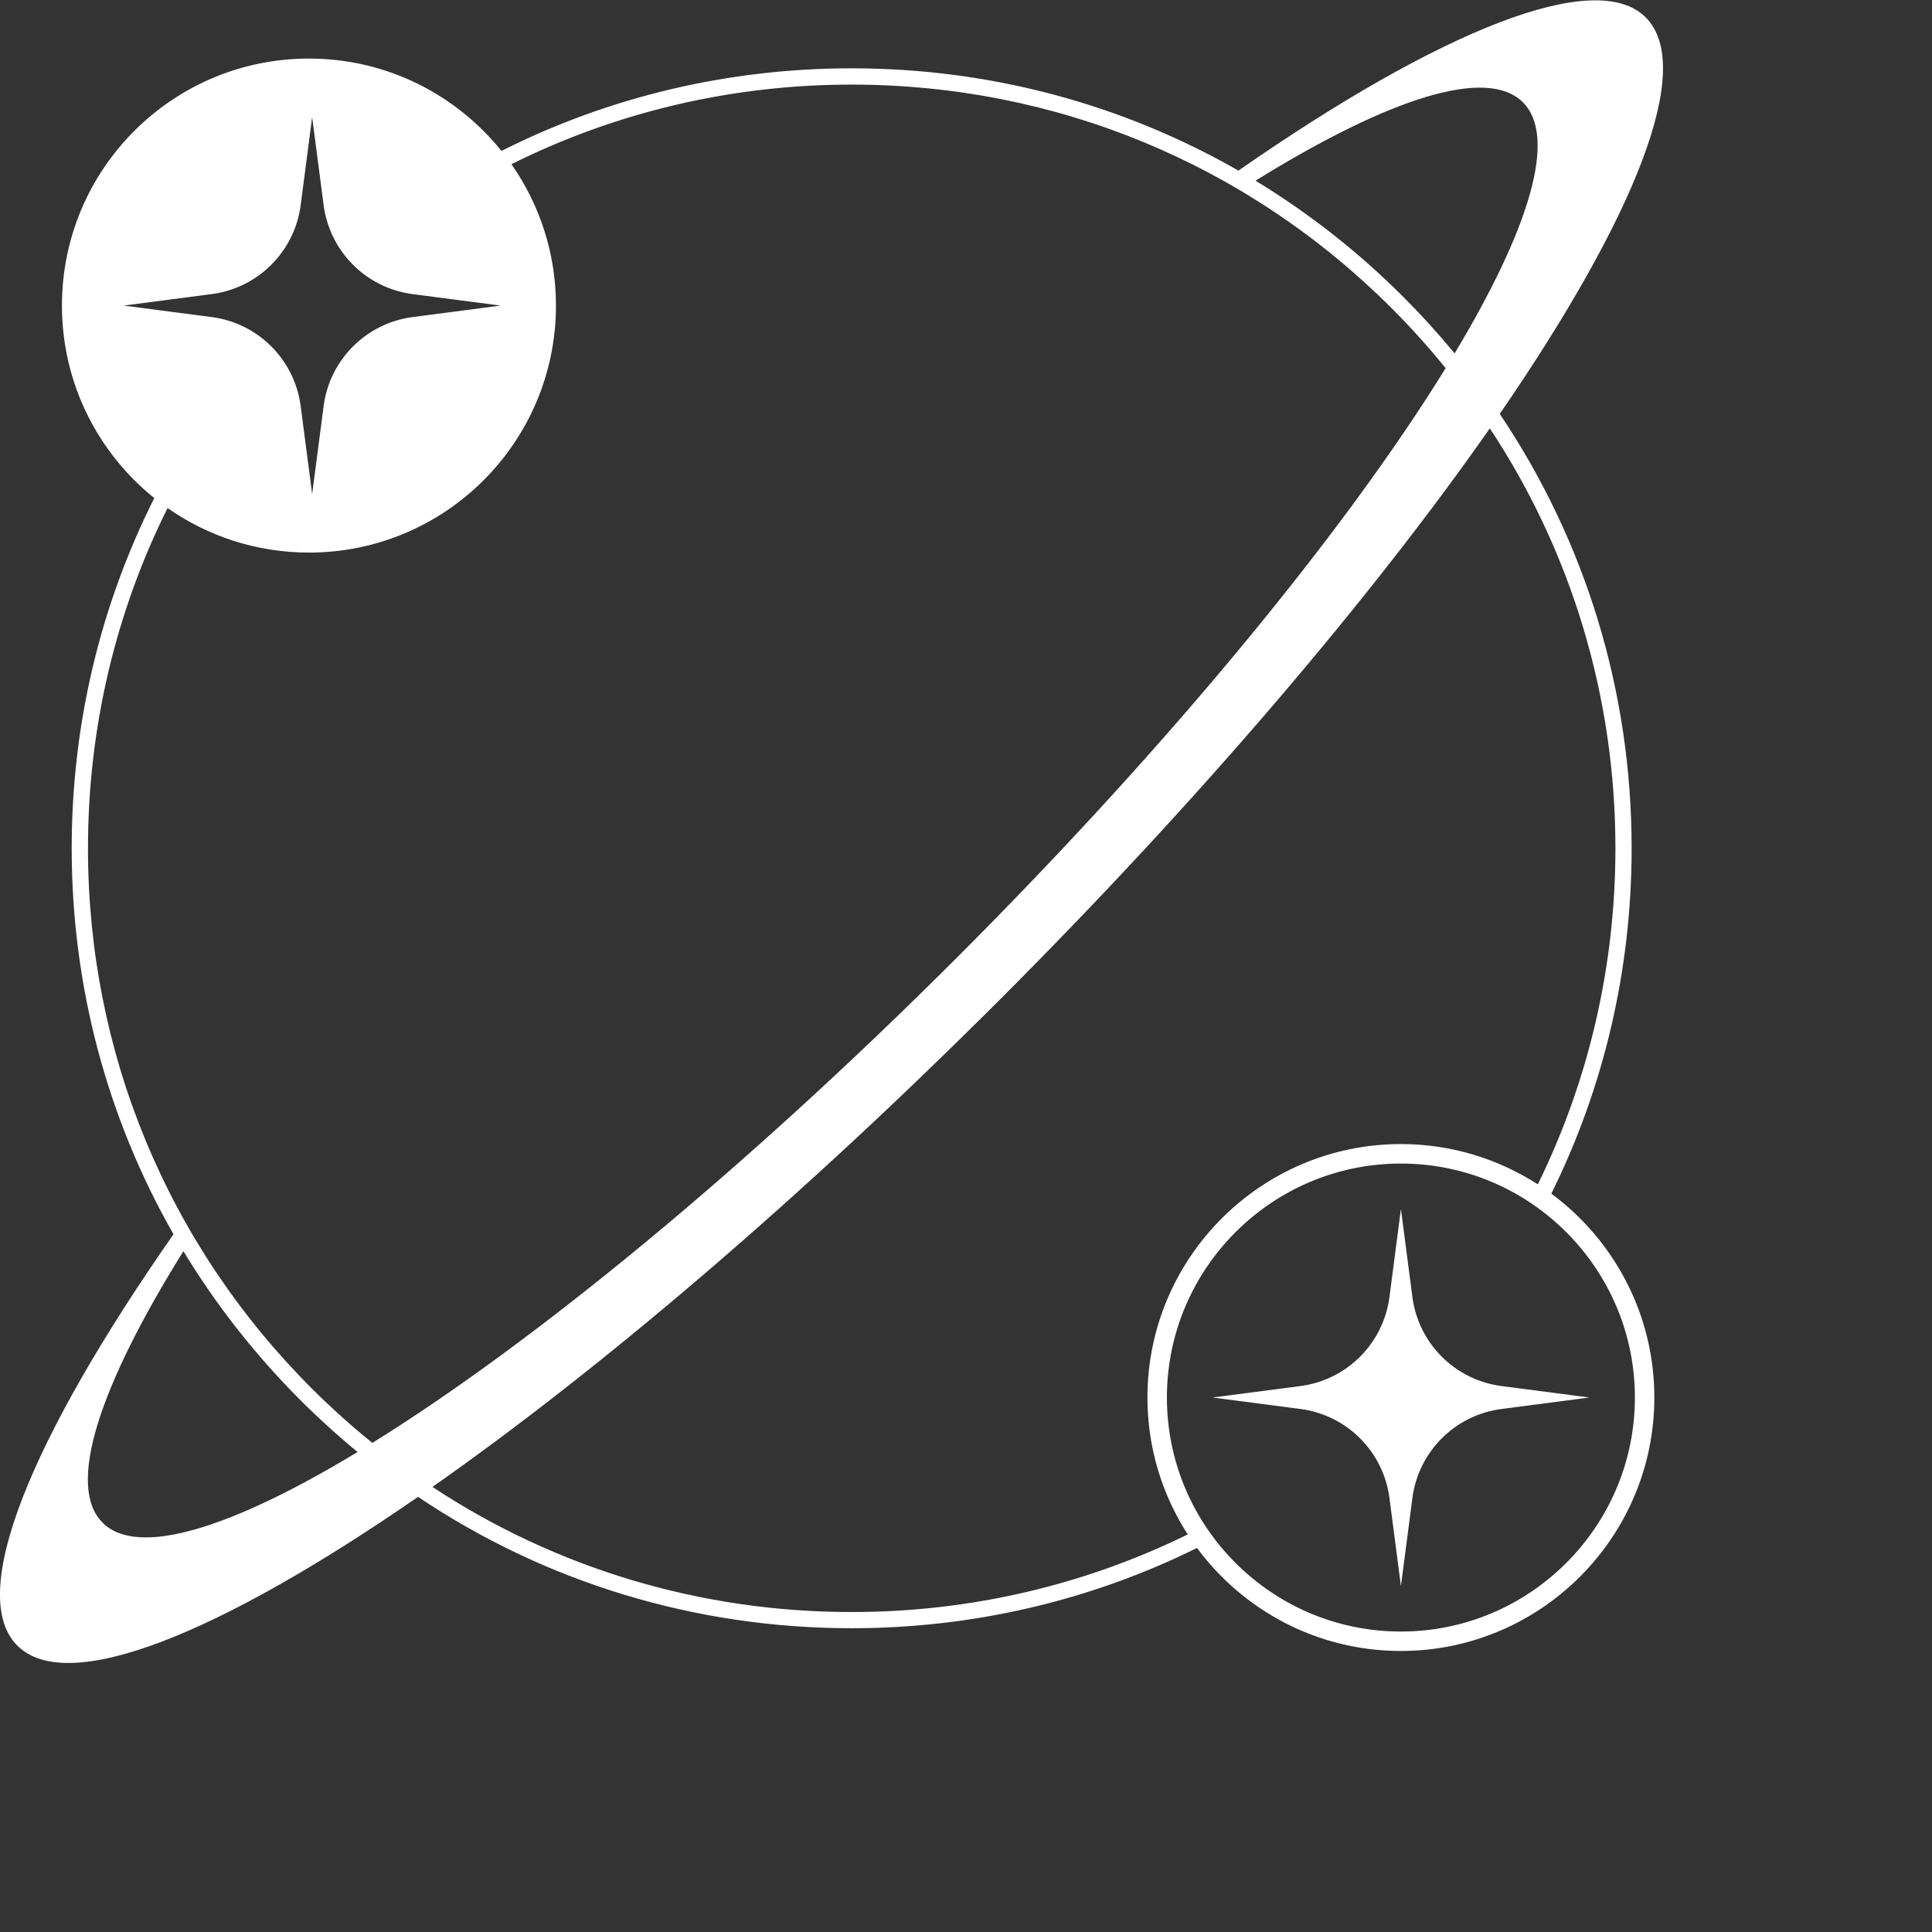 <svg width="512" height="512" fill="none" xmlns="http://www.w3.org/2000/svg">
<rect width="100%" height="100%" fill="#333333" stroke="none"/>
<g clip-path="url(#clip0_2009_15)">
<path d="M374.3 343.726L371.26 320.412L368.22 343.726C366.609 356.033 356.929 365.714 344.63 367.316L321.316 370.356L344.63 373.396C356.937 375.007 366.618 384.687 368.22 396.986L371.26 420.3L374.3 396.986C375.911 384.678 385.591 374.998 397.89 373.396L421.204 370.356L397.89 367.316C385.583 365.705 375.902 356.025 374.3 343.726Z" fill="white"/>
<path d="M411.119 316.329C425.028 288.227 432.4 257.084 432.4 224.804C432.4 183.188 420.179 143.459 397.451 109.689C433.399 57.411 449.315 17.785 436.112 4.591C422.909 -8.604 381.862 7.898 328.197 45.216C297.321 27.534 262.243 18.104 225.7 18.104C192.938 18.104 161.33 25.674 132.891 39.997C120.894 25.08 102.506 15.52 81.871 15.52C45.724 15.52 16.416 44.828 16.416 80.975C16.416 101.611 25.975 119.998 40.892 131.996C26.578 160.434 18.999 192.033 18.999 224.804C18.999 261.261 28.378 296.271 45.982 327.086C8.13 381.294 -8.931 422.582 4.59 436.104C17.88 449.393 57.971 433.167 110.783 396.684C144.501 419.327 184.162 431.496 225.691 431.496C257.971 431.496 289.114 424.132 317.216 410.223C329.463 426.776 349.117 437.525 371.243 437.525C408.285 437.525 438.42 407.39 438.42 370.347C438.42 348.222 427.663 328.559 411.11 316.321L411.119 316.329ZM403.591 27.121C412.772 36.302 405.331 60.606 385.488 93.653C381.216 88.468 376.677 83.464 371.871 78.658C359.935 66.721 346.792 56.429 332.719 47.886C367.979 26.062 394.014 17.544 403.6 27.121H403.591ZM32.779 80.984L56.093 77.943C68.401 76.333 78.081 66.652 79.683 54.354L82.723 31.04L85.763 54.354C87.374 66.661 97.055 76.341 109.353 77.943L132.667 80.984L109.353 84.024C97.046 85.634 87.365 95.315 85.763 107.614L82.723 130.928L79.683 107.614C78.073 95.306 68.392 85.626 56.093 84.024L32.779 80.984ZM27.181 403.523C17.501 393.842 26.294 367.376 48.609 331.565C57.187 345.733 67.531 358.961 79.537 370.976C84.42 375.859 89.501 380.467 94.764 384.79C61.175 405.116 36.457 412.807 27.181 403.531V403.523ZM98.674 382.387C93.101 377.883 87.727 373.06 82.594 367.927C44.363 329.696 23.314 278.874 23.314 224.813C23.314 192.998 30.617 162.303 44.406 134.64C55.025 142.072 67.936 146.439 81.879 146.439C118.026 146.439 147.334 117.13 147.334 80.984C147.334 67.04 142.959 54.13 135.535 43.511C163.199 29.713 193.894 22.419 225.708 22.419C279.769 22.419 330.592 43.468 368.823 81.698C373.895 86.771 378.65 92.068 383.111 97.563C356.765 140.246 310.8 196.564 253.716 253.647C197.098 310.266 141.237 355.947 98.674 382.387ZM225.7 427.207C185.608 427.207 147.309 415.623 114.598 394.049C158.858 363.018 211.636 318.241 264.938 264.938C318.241 211.636 363.759 157.997 394.815 113.513C416.467 146.267 428.103 184.644 428.103 224.813C428.103 256.205 420.98 286.496 407.536 313.866C397.063 307.123 384.618 303.187 371.26 303.187C334.218 303.187 304.082 333.322 304.082 370.364C304.082 383.722 308.018 396.167 314.762 406.64C287.383 420.076 257.101 427.207 225.708 427.207H225.7ZM371.251 432.375C337.06 432.375 309.241 404.556 309.241 370.364C309.241 336.173 337.06 308.354 371.251 308.354C405.443 308.354 433.262 336.173 433.262 370.364C433.262 404.556 405.443 432.375 371.251 432.375Z" fill="white"/>
</g>
<defs>
<clipPath id="clip0_2009_15">
<rect width="512" height="512" fill="white"/>
</clipPath>
</defs>
</svg>
